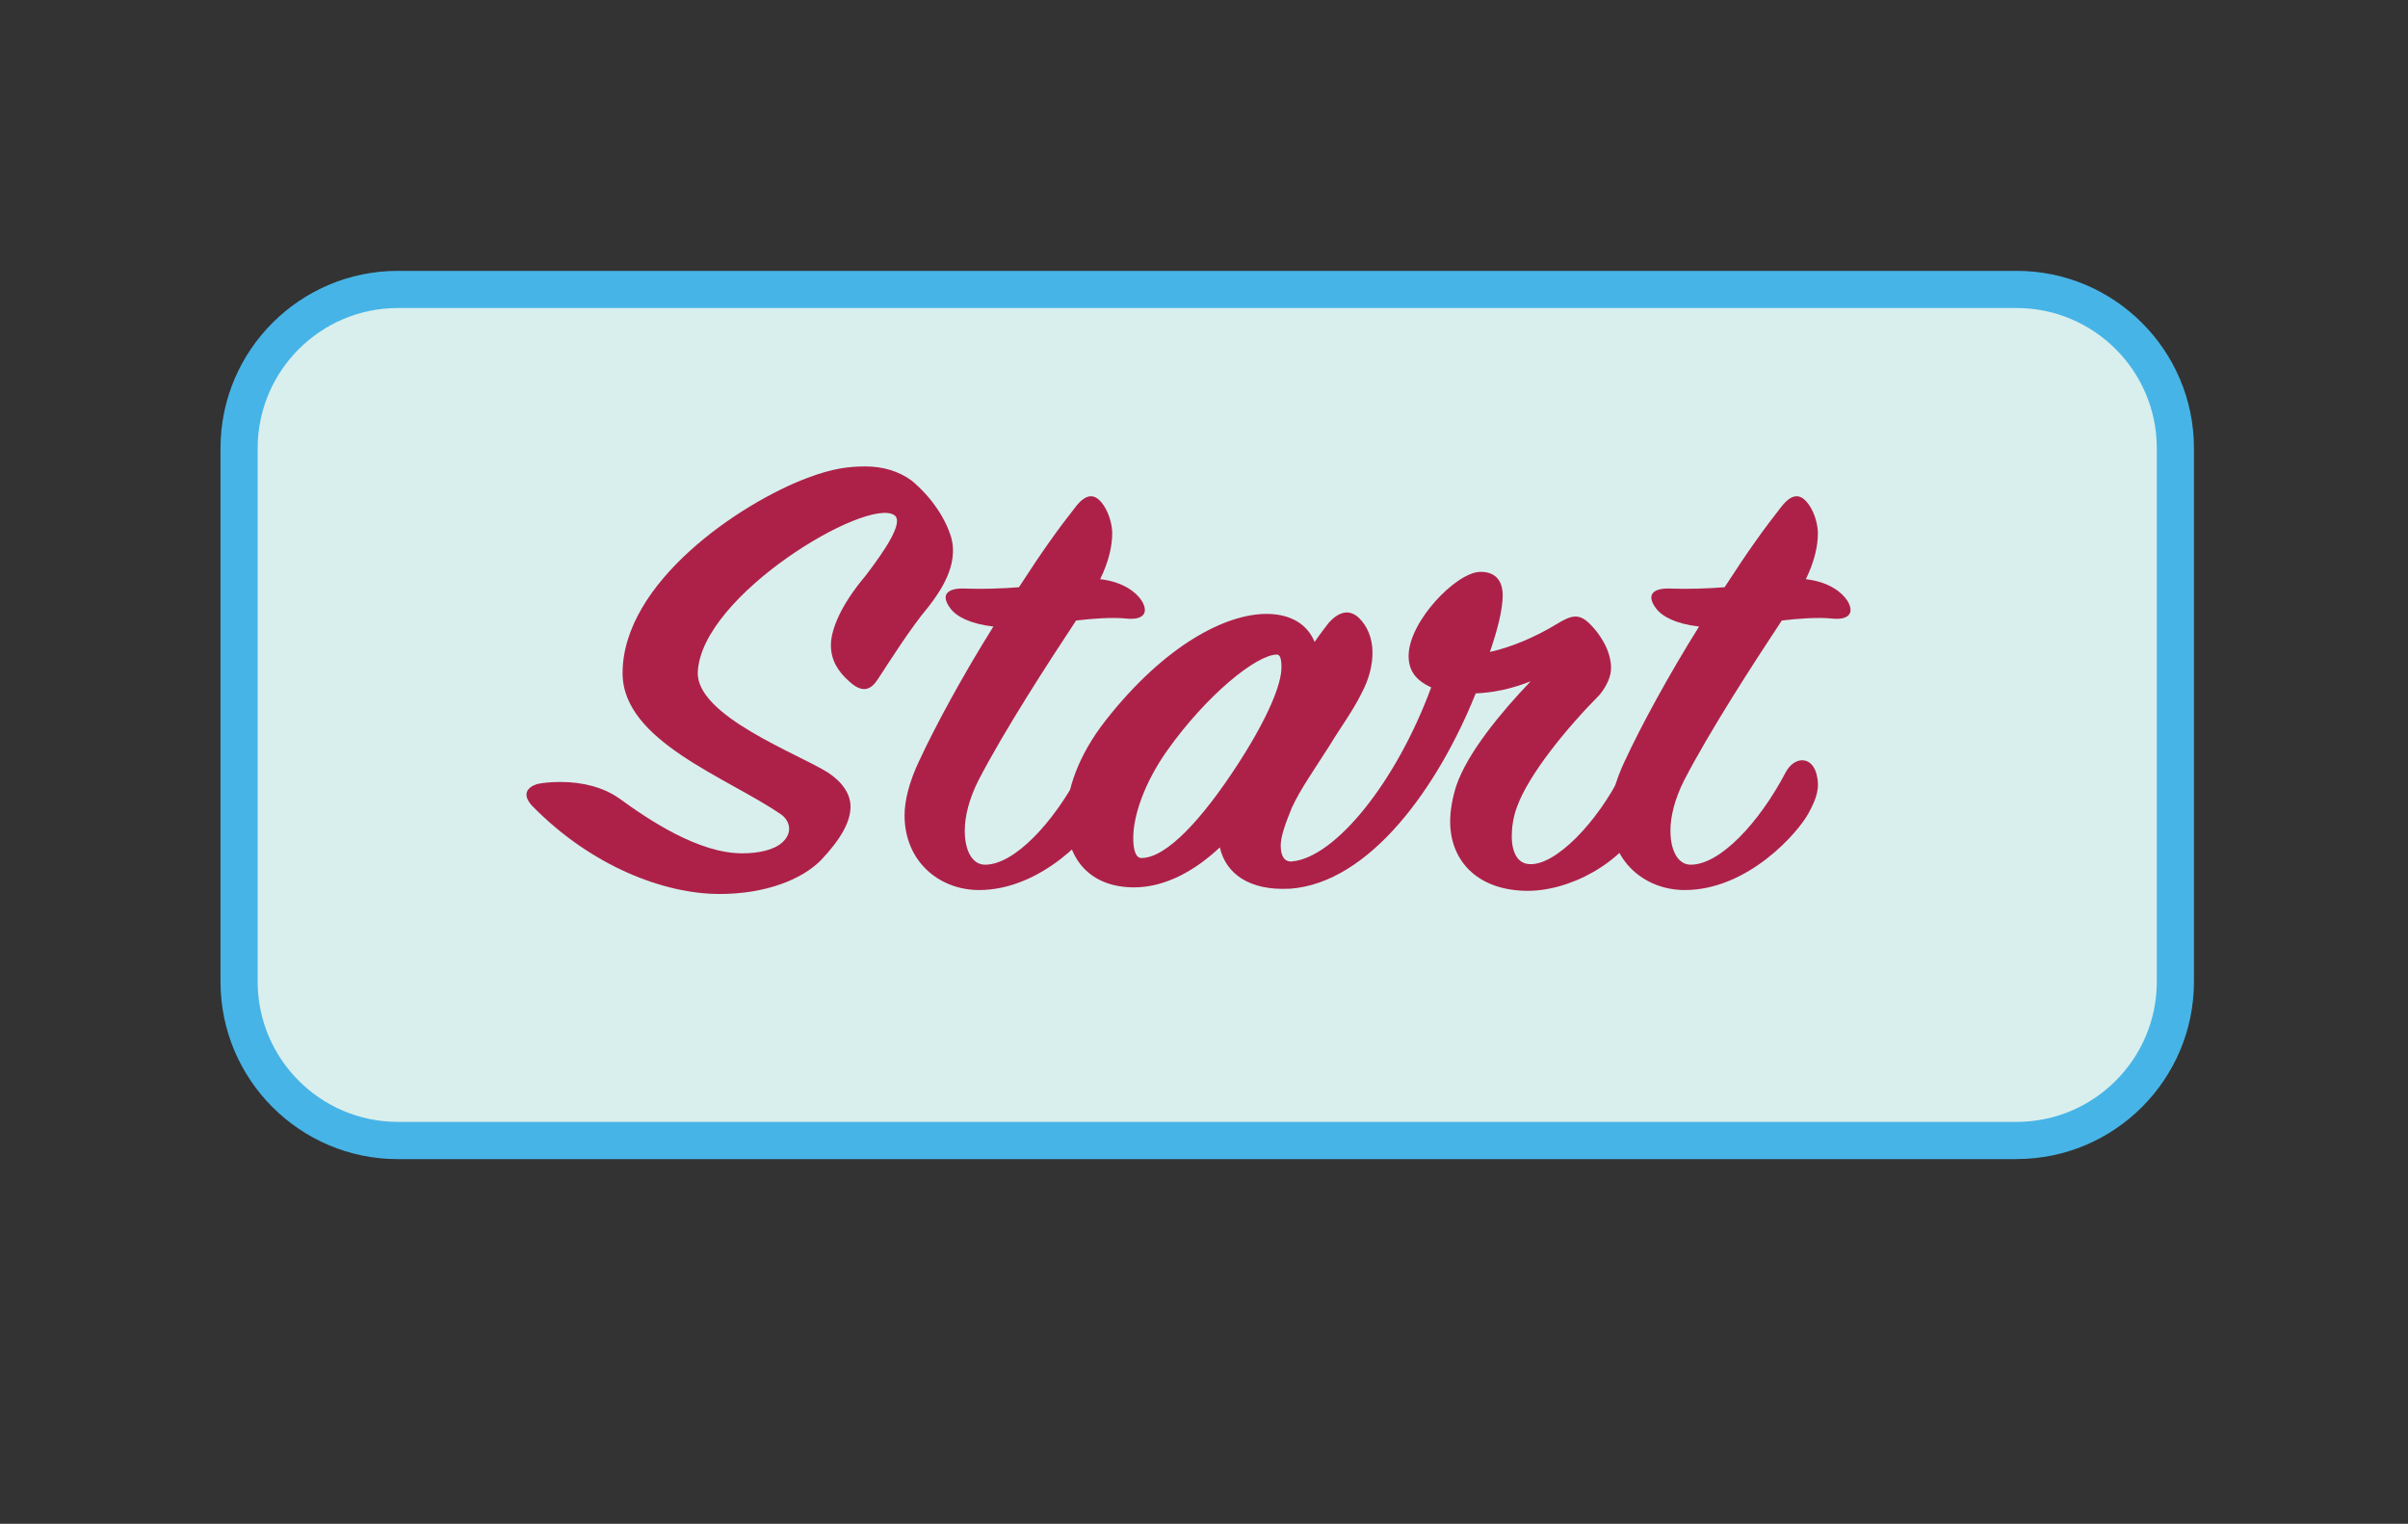 <?xml version="1.0" encoding="UTF-8"?><svg id="Layer_25" xmlns="http://www.w3.org/2000/svg" width="324" height="205" viewBox="0 0 324 205"><rect x="0" y="0" width="324" height="205" fill="#333333" stroke="none"/><defs><style>.cls-1{fill:#ad2149;}.cls-2{fill:#d9efed;}.cls-3{fill:#47b4e7;}</style></defs><rect class="cls-2" x="32.17" y="38.94" width="260.53" height="114.5" rx="21.36" ry="21.36"/><path class="cls-3" d="m271.34,155.94H53.53c-13.16,0-23.86-10.7-23.86-23.86V60.3c0-13.16,10.7-23.86,23.86-23.86h217.81c13.16,0,23.86,10.7,23.86,23.86v71.77c0,13.16-10.7,23.86-23.86,23.86ZM53.53,41.44c-10.4,0-18.86,8.46-18.86,18.86v71.77c0,10.4,8.46,18.86,18.86,18.86h217.81c10.4,0,18.86-8.46,18.86-18.86V60.3c0-10.4-8.46-18.86-18.86-18.86H53.53Z"/><path class="cls-1" d="m72.32,105.47c.81-.18,1.92-.27,3.14-.27,2.94,0,5.77.72,7.9,2.24,3.95,2.87,10.63,7.36,16.5,7.36,2.23,0,4.25-.45,5.37-1.44,1.52-1.35,1.01-2.96-.1-3.77-7.29-5.03-21.36-9.87-21.36-19.02,0-12.2,15.79-22.88,24.9-26.29,3.34-1.26,5.47-1.53,7.79-1.53s4.45.63,6.17,1.88c2.83,2.33,4.66,5.29,5.37,7.72,1.01,3.68-1.52,7.27-3.04,9.24-2.43,2.87-5.37,7.54-6.78,9.69-.91,1.44-2.03,2.15-3.95.36-1.42-1.26-2.43-2.78-2.43-4.85s1.32-5.38,4.66-9.33c2.53-3.32,5.26-7.27,3.85-8.17-3.75-2.42-25.91,10.77-26.42,21.09-.3,5.92,13.56,11.04,17.51,13.55,1.92,1.26,3.04,2.87,3.04,4.58,0,2.06-1.32,4.4-3.95,7.18-2.63,2.69-7.59,4.58-13.67,4.58-7.39,0-17.21-3.68-25.21-11.85-1.42-1.53-.71-2.51.71-2.96Z"/><path class="cls-1" d="m123.74,102.24c2.02-4.4,5.87-11.49,9.92-17.95-3.14-.36-4.96-1.35-5.77-2.42-1.42-1.88-.4-2.78,1.92-2.69s5.06,0,7.29-.18c3.14-4.85,5.26-7.81,7.59-10.77,1.52-1.97,2.73-1.88,3.85-.18.71,1.08,1.11,2.6,1.11,3.68,0,1.62-.4,3.68-1.62,6.19,3.14.36,4.86,1.79,5.57,2.87,1.01,1.62.3,2.69-2.13,2.42-1.82-.18-4.45,0-6.68.27-3.85,5.83-9.62,14.72-13.16,21.54-1.21,2.42-1.82,4.76-1.82,6.73,0,2.69,1.01,4.58,2.73,4.58,3.95,0,9.21-5.65,12.75-12.38,1.11-2.15,3.44-2.33,4.15.09.51,1.88.1,3.23-1.01,5.29-1.42,2.69-8.2,10.41-16.7,10.41-5.37,0-10.02-3.86-10.02-10.05,0-1.97.61-4.49,2.02-7.45Z"/><path class="cls-1" d="m173.44,119.56c-5.26.27-8.5-1.97-9.31-5.56-3.14,2.96-7.19,5.38-11.54,5.38-5.87,0-9.11-3.77-9.11-9.24,0-3.86,1.62-8.53,5.26-13.19,8.1-10.32,16.3-14.36,21.66-14.36,3.44,0,5.57,1.53,6.48,3.77.81-1.17,1.52-2.06,1.92-2.6,1.32-1.44,2.73-1.88,4.05-.63,1.11,1.08,1.82,2.69,1.82,4.67,0,1.62-.41,3.5-1.52,5.56-1.21,2.42-2.83,4.58-4.35,7.09-1.82,2.87-3.85,5.74-4.96,8.17-.81,1.97-1.52,3.86-1.52,5.12,0,1.44.51,2.24,1.52,2.15,5.87-.54,14.07-10.77,18.73-23.42-2.23-.99-3.04-2.42-3.04-4.22,0-4.58,6.28-11.13,9.52-11.31,2.13-.09,3.14,1.17,3.14,3.14s-.71,4.67-1.72,7.63c2.83-.63,6.07-1.97,9.01-3.77,1.92-1.17,2.94-1.44,4.35-.09s2.94,3.68,2.94,6.01c0,1.08-.51,2.33-1.52,3.59-4.45,4.49-9.52,10.68-11.13,15.08-.51,1.35-.71,2.78-.71,3.95,0,2.24.81,3.68,2.33,3.77,3.54.27,9.21-5.65,12.45-12.2.71-1.44,2.43-1.35,3.24.45.61,1.08.91,3.5-.3,6.01-2.73,5.56-10.02,9.51-15.99,9.33-6.48-.18-10.02-4.13-10.02-9.33,0-1.44.3-3.14.81-4.76,1.52-4.49,6.07-9.96,10.02-14.09-2.73,1.08-5.16,1.53-7.39,1.62-4.96,12.38-14.17,25.57-25.1,26.29Zm-1.62-31.5c-2.73,0-9.42,5.38-14.78,12.92-3.04,4.31-4.56,8.71-4.56,11.76,0,1.53.3,2.69,1.11,2.69,3.34,0,8.2-5.21,13.16-12.92,3.85-6.01,5.67-10.41,5.67-12.74,0-1.17-.2-1.71-.61-1.71Z"/><path class="cls-1" d="m218.69,102.24c2.02-4.4,5.87-11.49,9.92-17.95-3.14-.36-4.96-1.35-5.77-2.42-1.42-1.88-.4-2.78,1.92-2.69s5.06,0,7.29-.18c3.14-4.85,5.26-7.81,7.59-10.77,1.52-1.97,2.73-1.88,3.85-.18.71,1.08,1.11,2.6,1.11,3.68,0,1.62-.4,3.68-1.62,6.19,3.14.36,4.86,1.79,5.57,2.87,1.01,1.62.3,2.69-2.13,2.42-1.82-.18-4.45,0-6.68.27-3.85,5.83-9.62,14.72-13.16,21.54-1.21,2.42-1.82,4.76-1.82,6.73,0,2.69,1.01,4.58,2.73,4.58,3.95,0,9.21-5.65,12.75-12.38,1.11-2.15,3.44-2.33,4.15.09.51,1.88.1,3.23-1.01,5.29-1.42,2.69-8.2,10.41-16.7,10.41-5.37,0-10.02-3.86-10.02-10.05,0-1.97.61-4.49,2.02-7.45Z"/></svg>